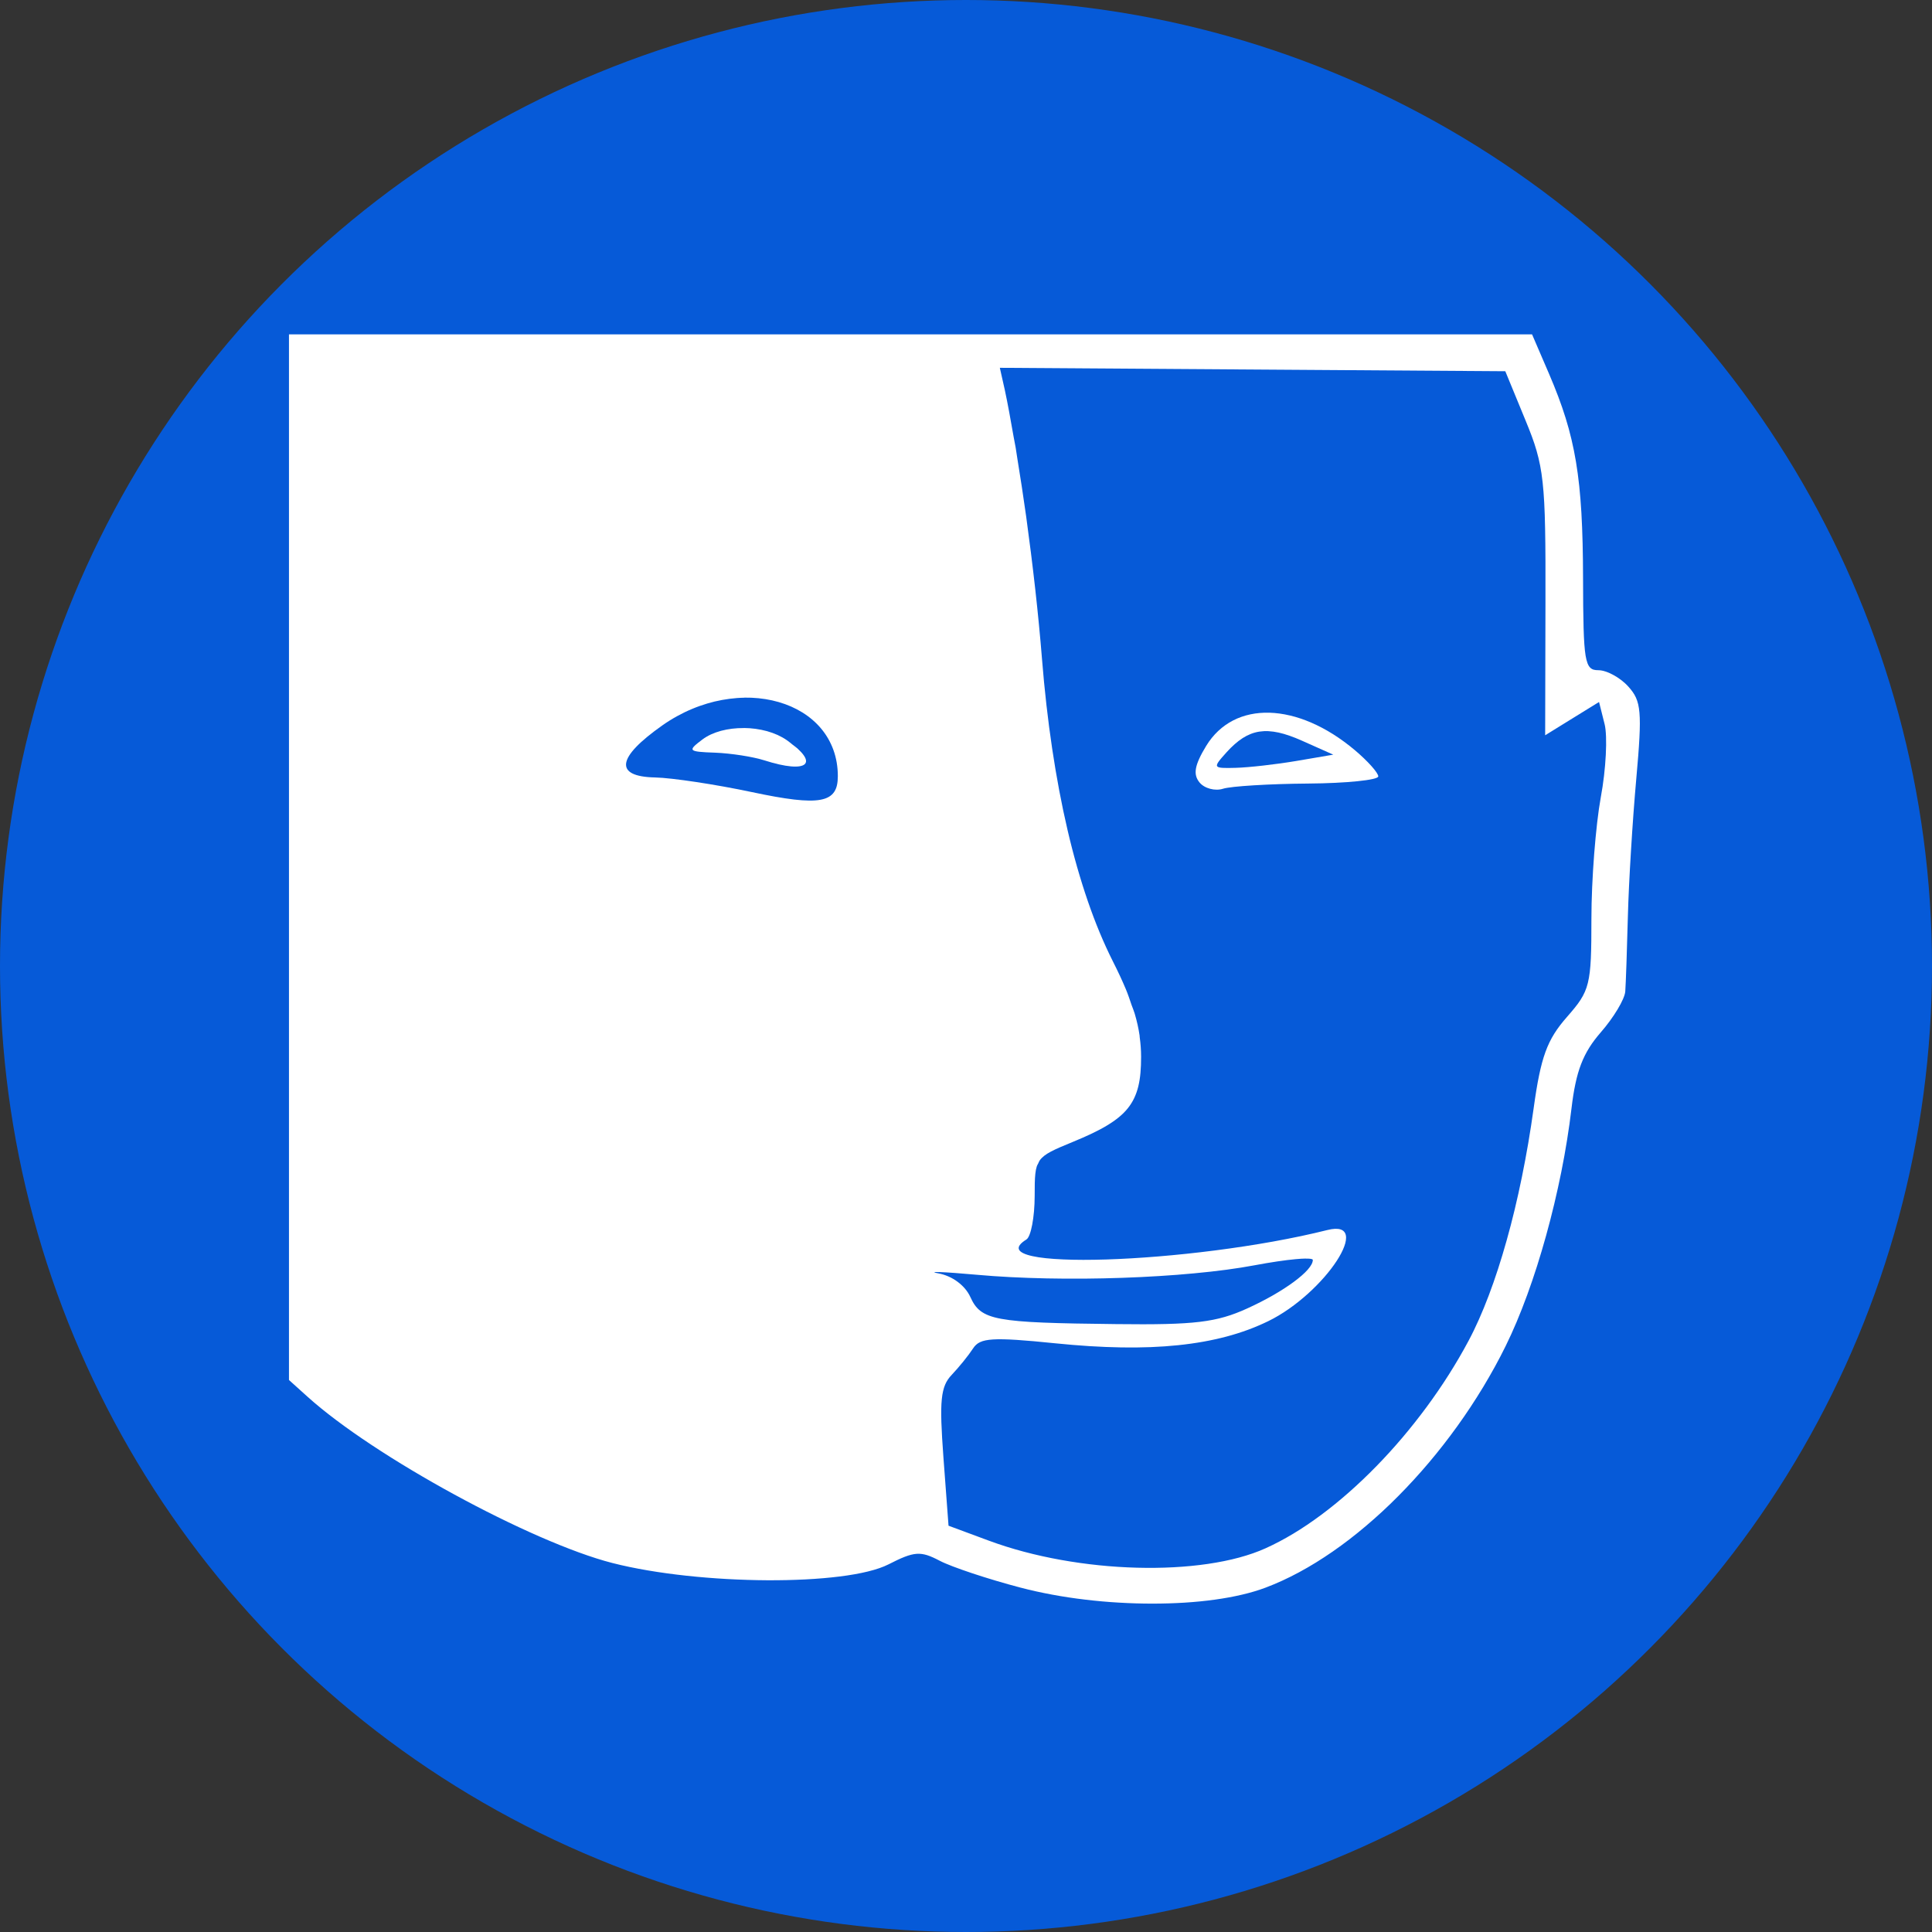 <?xml version="1.0" encoding="UTF-8" standalone="no"?>
<!-- Created with Inkscape (http://www.inkscape.org/) -->

<svg
   width="68.446mm"
   height="68.446mm"
   version="1.1"
   viewBox="0 0 68.446 68.446"
   xml:space="preserve"
   id="svg16"
   sodipodi:docname="handicapIcon.svg"
   inkscape:version="1.3-beta (cedbd6c6ff, 2023-05-28)"
   xmlns:inkscape="http://www.inkscape.org/namespaces/inkscape"
   xmlns:sodipodi="http://sodipodi.sourceforge.net/DTD/sodipodi-0.dtd"
   xmlns="http://www.w3.org/2000/svg"
   xmlns:svg="http://www.w3.org/2000/svg"><rect x="0" y="0" width="68.446" height="68.446" fill="#333333" stroke="none"/><defs
     id="defs16" /><sodipodi:namedview
     id="namedview16"
     pagecolor="#ffffff"
     bordercolor="#666666"
     borderopacity="1.0"
     inkscape:showpageshadow="2"
     inkscape:pageopacity="0.0"
     inkscape:pagecheckerboard="0"
     inkscape:deskcolor="#d1d1d1"
     inkscape:document-units="mm"
     inkscape:zoom="0.4012831"
     inkscape:cx="9.9680251"
     inkscape:cy="532.04334"
     inkscape:window-width="1366"
     inkscape:window-height="705"
     inkscape:window-x="1432"
     inkscape:window-y="-8"
     inkscape:window-maximized="1"
     inkscape:current-layer="svg16" /><g
     id="g2"
     transform="translate(-193.106,-192.312)"><circle
       style="fill:#065ad8;fill-opacity:1;stroke-width:0.147;stroke-linecap:round;stroke-linejoin:round"
       id="circle334"
       cx="227.329"
       cy="226.535"
       r="34.223" /><g
       stroke-width="0.922"
       id="g3"
       transform="matrix(1.19,0,0,1.19,370.848,-39.732)"
       style="fill:#ffffff"><path
         d="m -140.76,204.95 v 31.129 l 0.549,0.495 c 0.247,0.223 0.535,0.457 0.857,0.699 0.321,0.241 0.675,0.49 1.052,0.739 0.377,0.25 0.777,0.501 1.19,0.748 0.413,0.247 0.84,0.491 1.27,0.725 0.43,0.235 0.863,0.46 1.291,0.671 0.427,0.211 0.849,0.408 1.254,0.585 0.406,0.177 0.796,0.335 1.16,0.468 0.364,0.133 0.704,0.241 1.008,0.319 0.325,0.083 0.678,0.156 1.048,0.219 0.37,0.063 0.758,0.116 1.155,0.159 0.397,0.043 0.802,0.075 1.205,0.098 0.404,0.022 0.807,0.035 1.199,0.037 0.393,0.002 0.775,-0.007 1.137,-0.025 0.362,-0.019 0.705,-0.048 1.018,-0.087 0.313,-0.039 0.597,-0.089 0.842,-0.149 0.123,-0.03 0.236,-0.063 0.338,-0.098 0.102,-0.035 0.193,-0.073 0.273,-0.113 0.194,-0.099 0.35,-0.174 0.485,-0.226 0.067,-0.026 0.129,-0.046 0.188,-0.061 0.058,-0.015 0.113,-0.024 0.167,-0.028 0.053,-0.004 0.105,-0.002 0.157,0.005 0.052,0.007 0.105,0.019 0.159,0.036 0.109,0.035 0.228,0.09 0.371,0.165 0.089,0.047 0.224,0.104 0.39,0.168 0.167,0.064 0.366,0.134 0.584,0.207 0.436,0.145 0.948,0.298 1.431,0.425 v -5.3e-4 c 0.303,0.08 0.618,0.149 0.941,0.209 0.322,0.06 0.652,0.11 0.985,0.149 0.333,0.04 0.669,0.07 1.003,0.089 0.335,0.02 0.668,0.03 0.995,0.03 0.327,1.2e-4 0.649,-0.01 0.961,-0.029 0.311,-0.02 0.613,-0.049 0.899,-0.089 0.287,-0.04 0.559,-0.089 0.812,-0.149 0.253,-0.059 0.487,-0.129 0.698,-0.208 0.165,-0.062 0.332,-0.132 0.498,-0.208 0.167,-0.077 0.334,-0.16 0.501,-0.25 0.167,-0.09 0.335,-0.187 0.502,-0.29 0.167,-0.103 0.334,-0.213 0.501,-0.328 0.167,-0.116 0.333,-0.237 0.498,-0.364 0.165,-0.127 0.329,-0.26 0.492,-0.398 0.163,-0.138 0.325,-0.281 0.485,-0.429 0.16,-0.148 0.319,-0.301 0.475,-0.459 0.313,-0.315 0.618,-0.648 0.913,-0.997 0.294,-0.348 0.578,-0.712 0.849,-1.089 0.135,-0.188 0.267,-0.379 0.395,-0.573 0.128,-0.194 0.252,-0.391 0.373,-0.59 0.12,-0.199 0.236,-0.401 0.348,-0.604 0.112,-0.204 0.219,-0.409 0.321,-0.617 0.111,-0.225 0.22,-0.465 0.327,-0.719 0.107,-0.254 0.211,-0.521 0.313,-0.799 0.101,-0.278 0.2,-0.566 0.294,-0.862 0.094,-0.296 0.184,-0.6 0.27,-0.909 0.086,-0.309 0.166,-0.623 0.242,-0.94 0.075,-0.317 0.146,-0.636 0.21,-0.955 0.064,-0.319 0.122,-0.637 0.172,-0.953 0.051,-0.316 0.095,-0.628 0.131,-0.935 0.033,-0.277 0.07,-0.519 0.117,-0.736 0.046,-0.217 0.101,-0.409 0.169,-0.584 0.068,-0.176 0.148,-0.336 0.244,-0.49 0.096,-0.154 0.209,-0.302 0.341,-0.454 0.096,-0.11 0.189,-0.227 0.274,-0.344 0.085,-0.117 0.163,-0.234 0.229,-0.344 0.066,-0.111 0.121,-0.214 0.16,-0.305 0.039,-0.091 0.063,-0.168 0.067,-0.226 0.017,-0.23 0.052,-1.241 0.078,-2.247 0.013,-0.503 0.047,-1.214 0.093,-1.955 0.045,-0.741 0.101,-1.511 0.157,-2.132 0.045,-0.502 0.077,-0.897 0.093,-1.215 0.017,-0.318 0.018,-0.557 0.001,-0.748 -0.008,-0.095 -0.021,-0.178 -0.038,-0.252 -0.018,-0.074 -0.04,-0.14 -0.067,-0.2 -0.027,-0.06 -0.06,-0.116 -0.098,-0.169 -0.038,-0.054 -0.081,-0.106 -0.13,-0.16 -0.06,-0.067 -0.131,-0.131 -0.206,-0.189 -0.075,-0.058 -0.156,-0.11 -0.237,-0.154 -0.081,-0.044 -0.161,-0.08 -0.237,-0.104 -0.076,-0.025 -0.148,-0.038 -0.21,-0.038 -0.051,0 -0.097,-0.004 -0.137,-0.015 -0.04,-0.011 -0.075,-0.031 -0.106,-0.061 -0.031,-0.031 -0.057,-0.073 -0.08,-0.132 -0.022,-0.058 -0.041,-0.132 -0.057,-0.225 -0.031,-0.187 -0.049,-0.451 -0.06,-0.826 -0.011,-0.374 -0.015,-0.859 -0.016,-1.484 -7.6e-4,-0.37 -0.005,-0.714 -0.013,-1.036 -0.008,-0.322 -0.02,-0.622 -0.036,-0.904 -0.017,-0.282 -0.038,-0.547 -0.064,-0.798 -0.027,-0.252 -0.059,-0.49 -0.097,-0.72 -0.038,-0.23 -0.083,-0.45 -0.134,-0.667 -0.051,-0.217 -0.109,-0.429 -0.175,-0.641 -0.066,-0.212 -0.139,-0.424 -0.221,-0.641 -0.082,-0.217 -0.171,-0.438 -0.27,-0.668 l -0.508,-1.18 h -18.503 z m 21.163,0.995 7.524,0.051 h 1.3e-4 l 7.524,0.051 h 1.3e-4 l 0.602,1.463 c 0.07,0.169 0.131,0.324 0.186,0.471 0.055,0.148 0.102,0.289 0.143,0.432 0.041,0.143 0.076,0.287 0.106,0.441 0.03,0.154 0.054,0.318 0.074,0.5 0.02,0.182 0.036,0.382 0.048,0.608 0.012,0.226 0.021,0.479 0.026,0.766 0.012,0.574 0.013,1.286 0.011,2.201 l -0.009,3.956 0.802,-0.496 h 1.3e-4 l 0.802,-0.495 0.166,0.661 c 0.023,0.091 0.036,0.22 0.042,0.376 0.006,0.156 0.003,0.339 -0.007,0.536 -0.01,0.197 -0.028,0.409 -0.053,0.624 -0.025,0.215 -0.057,0.432 -0.096,0.641 -0.038,0.208 -0.075,0.466 -0.108,0.754 -0.033,0.288 -0.063,0.605 -0.089,0.933 -0.025,0.327 -0.046,0.665 -0.06,0.992 -0.014,0.328 -0.022,0.646 -0.022,0.934 0,0.495 -0.003,0.877 -0.017,1.183 -0.007,0.153 -0.018,0.287 -0.032,0.407 -0.015,0.12 -0.033,0.226 -0.057,0.322 -0.024,0.097 -0.053,0.184 -0.089,0.266 -0.036,0.083 -0.079,0.161 -0.129,0.239 -0.05,0.078 -0.108,0.157 -0.176,0.24 -0.067,0.083 -0.143,0.172 -0.229,0.27 -0.148,0.169 -0.271,0.327 -0.375,0.494 -0.052,0.083 -0.1,0.169 -0.143,0.258 -0.044,0.09 -0.083,0.184 -0.12,0.285 -0.074,0.202 -0.135,0.43 -0.192,0.704 -0.057,0.274 -0.108,0.593 -0.161,0.976 -0.049,0.352 -0.103,0.699 -0.161,1.041 -0.059,0.342 -0.122,0.678 -0.189,1.007 -0.067,0.329 -0.139,0.651 -0.214,0.965 -0.075,0.314 -0.155,0.619 -0.238,0.915 -0.083,0.296 -0.169,0.581 -0.258,0.856 -0.089,0.275 -0.182,0.538 -0.277,0.79 -0.095,0.251 -0.193,0.49 -0.293,0.715 -0.1,0.225 -0.202,0.436 -0.307,0.632 -0.181,0.34 -0.378,0.676 -0.587,1.006 -0.209,0.33 -0.432,0.654 -0.664,0.969 -0.233,0.315 -0.476,0.622 -0.727,0.918 -0.251,0.296 -0.51,0.58 -0.775,0.851 h -1.3e-4 c -0.265,0.271 -0.535,0.528 -0.809,0.769 h -8e-5 c -0.273,0.241 -0.55,0.466 -0.827,0.672 h -1.3e-4 c -0.277,0.206 -0.555,0.394 -0.831,0.56 h -1.3e-4 c -0.138,0.083 -0.276,0.161 -0.413,0.233 h -1.3e-4 c -0.137,0.072 -0.273,0.139 -0.408,0.2 h -1.3e-4 c -0.119,0.054 -0.245,0.104 -0.377,0.15 h -1.3e-4 c -0.132,0.046 -0.271,0.089 -0.415,0.128 h -1.3e-4 c -0.144,0.039 -0.294,0.074 -0.448,0.105 h -1.4e-4 c -0.154,0.031 -0.314,0.059 -0.477,0.083 h -1.3e-4 c -0.327,0.048 -0.671,0.081 -1.026,0.1 h -1.4e-4 c -0.355,0.019 -0.721,0.023 -1.093,0.013 h -1.3e-4 c -0.372,-0.01 -0.75,-0.034 -1.128,-0.073 -0.378,-0.039 -0.757,-0.092 -1.13,-0.159 h -1.3e-4 c -0.373,-0.067 -0.742,-0.148 -1.099,-0.243 h -1.3e-4 c -0.358,-0.095 -0.705,-0.204 -1.036,-0.326 h -1.3e-4 l -1.211,-0.449 h -1.3e-4 l -0.152,-2.036 c -0.031,-0.422 -0.052,-0.765 -0.061,-1.047 -0.009,-0.282 -0.005,-0.504 0.013,-0.683 0.009,-0.09 0.021,-0.169 0.038,-0.24 0.016,-0.071 0.036,-0.134 0.06,-0.191 l 1.3e-4,-1.4e-4 c 0.024,-0.057 0.052,-0.109 0.084,-0.156 0.032,-0.048 0.069,-0.092 0.11,-0.135 0.109,-0.115 0.235,-0.261 0.351,-0.404 0.116,-0.143 0.221,-0.284 0.288,-0.387 0.026,-0.04 0.054,-0.075 0.088,-0.106 h 1.3e-4 c 0.033,-0.031 0.072,-0.057 0.118,-0.079 h 1.3e-4 c 0.046,-0.022 0.1,-0.04 0.164,-0.053 h 1.4e-4 c 0.064,-0.013 0.139,-0.023 0.226,-0.028 h 1.4e-4 c 0.175,-0.011 0.402,-0.006 0.702,0.013 h 1.3e-4 c 0.3,0.019 0.673,0.053 1.141,0.101 h 1.3e-4 c 0.355,0.036 0.696,0.064 1.025,0.085 h 1.3e-4 c 0.329,0.02 0.645,0.033 0.949,0.038 h 1.3e-4 c 0.304,0.005 0.597,0.002 0.878,-0.009 h 1.3e-4 c 0.281,-0.011 0.552,-0.03 0.812,-0.057 h 1.3e-4 c 0.26,-0.027 0.51,-0.062 0.75,-0.105 h 1.3e-4 c 0.24,-0.043 0.471,-0.094 0.693,-0.153 h 1.4e-4 c 0.222,-0.059 0.435,-0.127 0.64,-0.202 h 1.3e-4 c 0.205,-0.076 0.402,-0.16 0.592,-0.252 h 1.3e-4 c 0.107,-0.052 0.212,-0.109 0.316,-0.171 h 1.4e-4 c 0.104,-0.062 0.206,-0.128 0.306,-0.198 h 1.3e-4 c 0.2,-0.14 0.391,-0.294 0.569,-0.454 0.177,-0.16 0.34,-0.327 0.485,-0.492 0.144,-0.165 0.269,-0.329 0.37,-0.484 0.101,-0.155 0.177,-0.3 0.224,-0.429 0.024,-0.064 0.04,-0.124 0.048,-0.179 0.008,-0.055 0.009,-0.104 5.3e-4,-0.148 -0.008,-0.043 -0.025,-0.081 -0.051,-0.111 -0.026,-0.03 -0.061,-0.053 -0.106,-0.068 h -1.3e-4 c -0.045,-0.015 -0.1,-0.021 -0.165,-0.019 h -1.3e-4 c -0.065,0.003 -0.141,0.014 -0.228,0.036 h -1.4e-4 c -0.255,0.064 -0.52,0.124 -0.791,0.182 h -1.3e-4 c -0.271,0.057 -0.548,0.111 -0.83,0.162 h -1.3e-4 c -0.563,0.101 -1.142,0.189 -1.718,0.263 -0.575,0.074 -1.147,0.134 -1.694,0.179 h -1.3e-4 c -0.547,0.045 -1.071,0.076 -1.551,0.091 h -1.3e-4 c -0.48,0.015 -0.916,0.015 -1.288,-0.002 h -1.4e-4 c -0.186,-0.008 -0.356,-0.02 -0.508,-0.036 h -1.3e-4 c -0.152,-0.016 -0.285,-0.036 -0.397,-0.061 -0.112,-0.024 -0.204,-0.053 -0.272,-0.086 h -1.3e-4 c -0.034,-0.016 -0.062,-0.034 -0.084,-0.052 v 1.4e-4 h -1.4e-4 v -1.4e-4 c -0.022,-0.018 -0.038,-0.038 -0.047,-0.059 v -1.3e-4 c -0.009,-0.021 -0.012,-0.042 -0.008,-0.065 v -1.3e-4 c 0.004,-0.023 0.015,-0.046 0.033,-0.071 v -1.3e-4 h 1.4e-4 c 0.036,-0.05 0.1,-0.104 0.195,-0.163 0.034,-0.021 0.066,-0.073 0.095,-0.149 v -1.4e-4 c 0.029,-0.076 0.056,-0.176 0.078,-0.294 0.022,-0.117 0.04,-0.252 0.053,-0.396 0.013,-0.144 0.019,-0.299 0.02,-0.456 2.6e-4,-0.283 0.001,-0.496 0.02,-0.664 v -1.3e-4 c 0.009,-0.084 0.023,-0.157 0.044,-0.221 v -1.3e-4 c 0.01,-0.032 0.028,-0.057 0.042,-0.085 v -1.4e-4 c 0.014,-0.028 0.024,-0.06 0.042,-0.086 v -1.3e-4 c 0.036,-0.051 0.081,-0.097 0.136,-0.14 v -1.3e-4 h 1.3e-4 c 0.056,-0.043 0.122,-0.085 0.202,-0.127 h 1.3e-4 c 0.159,-0.084 0.371,-0.172 0.653,-0.288 h 1.3e-4 c 0.207,-0.085 0.394,-0.167 0.562,-0.247 h 1.3e-4 c 0.169,-0.081 0.319,-0.16 0.453,-0.241 h 1.3e-4 c 0.134,-0.081 0.251,-0.162 0.354,-0.247 h 1.3e-4 c 0.103,-0.085 0.191,-0.173 0.266,-0.267 v -1.4e-4 c 0.075,-0.094 0.137,-0.193 0.188,-0.3 v -1.3e-4 c 0.051,-0.107 0.091,-0.222 0.122,-0.346 v -1.4e-4 c 0.03,-0.125 0.052,-0.259 0.065,-0.406 v -1.3e-4 c 0.013,-0.147 0.019,-0.305 0.019,-0.478 v -1.3e-4 c 0,-0.198 -0.015,-0.391 -0.042,-0.587 -0.002,-0.015 -0.001,-0.03 -0.003,-0.046 v -1.3e-4 c -0.031,-0.212 -0.079,-0.427 -0.146,-0.654 v -1.3e-4 c -0.024,-0.082 -0.065,-0.176 -0.095,-0.261 -0.052,-0.151 -0.098,-0.297 -0.167,-0.461 v -1.3e-4 c -0.108,-0.258 -0.237,-0.535 -0.391,-0.839 v -1.3e-4 c -0.135,-0.268 -0.264,-0.551 -0.388,-0.848 v -1.3e-4 c -0.124,-0.298 -0.242,-0.61 -0.354,-0.936 v -1.3e-4 c -0.112,-0.326 -0.219,-0.666 -0.32,-1.02 v -1.4e-4 c -0.101,-0.353 -0.196,-0.72 -0.284,-1.099 v -1.3e-4 c -0.089,-0.379 -0.171,-0.77 -0.247,-1.173 v -1.3e-4 c -0.076,-0.403 -0.146,-0.818 -0.21,-1.244 v -1.3e-4 c -0.064,-0.426 -0.121,-0.863 -0.172,-1.31 v -1.4e-4 c -0.051,-0.447 -0.095,-0.905 -0.132,-1.371 v -1.3e-4 c -0.052,-0.65 -0.12,-1.35 -0.2,-2.067 v -1.3e-4 c -0.08,-0.716 -0.172,-1.449 -0.27,-2.162 v -1.3e-4 c -0.084,-0.605 -0.174,-1.18 -0.264,-1.735 -0.016,-0.1 -0.031,-0.214 -0.048,-0.312 v -1.3e-4 c -0.02,-0.12 -0.041,-0.208 -0.061,-0.324 -0.088,-0.502 -0.176,-0.995 -0.263,-1.398 v -1.3e-4 z m -7.608,9.819 c 0.072,-0.001 0.144,-2.3e-4 0.215,0.003 h 1.3e-4 c 0.142,0.006 0.281,0.02 0.417,0.042 0.136,0.022 0.268,0.051 0.395,0.088 0.128,0.037 0.251,0.082 0.368,0.133 0.118,0.052 0.23,0.111 0.337,0.177 0.106,0.066 0.206,0.139 0.299,0.219 v 1.4e-4 c 0.093,0.08 0.179,0.166 0.257,0.26 0.078,0.093 0.148,0.193 0.209,0.299 0.061,0.106 0.113,0.218 0.156,0.336 v 1.3e-4 c 0.043,0.118 0.075,0.242 0.098,0.372 0.022,0.13 0.034,0.266 0.034,0.407 0,0.101 -0.008,0.192 -0.026,0.271 v 1.4e-4 c -0.018,0.079 -0.047,0.148 -0.087,0.206 -0.041,0.058 -0.093,0.106 -0.16,0.144 -0.067,0.038 -0.147,0.065 -0.243,0.083 -0.096,0.018 -0.209,0.026 -0.339,0.025 -0.13,-10e-4 -0.278,-0.012 -0.446,-0.031 -0.168,-0.02 -0.355,-0.048 -0.564,-0.085 -0.209,-0.037 -0.44,-0.083 -0.695,-0.137 -0.536,-0.114 -1.129,-0.22 -1.652,-0.299 -0.261,-0.04 -0.505,-0.072 -0.716,-0.096 -0.211,-0.024 -0.388,-0.038 -0.516,-0.041 -0.153,-0.003 -0.285,-0.015 -0.397,-0.035 -0.112,-0.02 -0.204,-0.048 -0.275,-0.084 -0.036,-0.018 -0.066,-0.038 -0.092,-0.06 v -1.3e-4 c -0.026,-0.022 -0.046,-0.045 -0.062,-0.071 -0.015,-0.026 -0.026,-0.053 -0.031,-0.083 -0.005,-0.029 -0.006,-0.061 -0.001,-0.094 v -1.3e-4 c 0.01,-0.066 0.039,-0.14 0.089,-0.22 0.05,-0.081 0.12,-0.168 0.21,-0.262 0.09,-0.094 0.201,-0.195 0.331,-0.302 0.13,-0.107 0.281,-0.221 0.451,-0.341 0.142,-0.1 0.287,-0.19 0.434,-0.271 0.147,-0.081 0.295,-0.153 0.444,-0.215 h 1.3e-4 c 0.149,-0.063 0.299,-0.116 0.449,-0.161 h 1.3e-4 c 0.15,-0.045 0.3,-0.081 0.449,-0.108 h 1.3e-4 c 0.149,-0.027 0.297,-0.046 0.443,-0.057 h 1.3e-4 c 0.073,-0.005 0.146,-0.009 0.218,-0.01 z m 16.717,16.701 c 0.027,-2.8e-4 0.051,6e-5 0.073,9.3e-4 0.044,0.002 0.078,0.006 0.101,0.012 0.023,0.007 0.035,0.016 0.035,0.027 -3e-5,0.039 -0.013,0.083 -0.039,0.132 -0.026,0.048 -0.063,0.101 -0.112,0.156 -0.049,0.056 -0.108,0.114 -0.178,0.175 -0.07,0.061 -0.149,0.125 -0.237,0.19 -0.176,0.13 -0.386,0.265 -0.62,0.4 -0.235,0.134 -0.494,0.267 -0.769,0.392 -0.114,0.052 -0.224,0.098 -0.334,0.14 -0.11,0.042 -0.219,0.079 -0.331,0.111 -0.113,0.033 -0.229,0.061 -0.352,0.085 -0.123,0.024 -0.254,0.045 -0.396,0.062 -0.284,0.034 -0.612,0.054 -1.016,0.064 -0.404,0.01 -0.883,0.01 -1.469,0.003 -0.914,-0.01 -1.622,-0.022 -2.175,-0.045 -0.277,-0.011 -0.515,-0.026 -0.721,-0.044 -0.206,-0.018 -0.379,-0.041 -0.526,-0.068 -0.147,-0.027 -0.269,-0.06 -0.37,-0.099 -0.101,-0.039 -0.183,-0.084 -0.252,-0.137 -0.068,-0.053 -0.123,-0.113 -0.171,-0.181 v -1.4e-4 c -0.048,-0.069 -0.088,-0.146 -0.128,-0.233 v -1.3e-4 c -0.039,-0.086 -0.093,-0.169 -0.157,-0.245 -0.064,-0.076 -0.14,-0.146 -0.223,-0.208 -0.083,-0.062 -0.174,-0.115 -0.27,-0.157 -0.096,-0.042 -0.196,-0.074 -0.298,-0.092 -0.094,-0.017 -0.132,-0.028 -0.121,-0.035 0.011,-0.006 0.072,-0.008 0.175,-0.004 0.208,0.008 0.588,0.035 1.091,0.08 0.319,0.029 0.656,0.052 1.004,0.07 0.348,0.018 0.709,0.03 1.076,0.038 0.367,0.007 0.741,0.01 1.116,0.007 0.375,-0.003 0.752,-0.011 1.124,-0.024 0.373,-0.013 0.741,-0.03 1.101,-0.053 0.359,-0.022 0.71,-0.049 1.046,-0.081 0.336,-0.031 0.657,-0.067 0.958,-0.107 0.301,-0.04 0.583,-0.085 0.84,-0.133 0.238,-0.045 0.466,-0.083 0.673,-0.114 0.207,-0.031 0.394,-0.054 0.551,-0.068 0.118,-0.011 0.219,-0.017 0.299,-0.018 z"
         id="path1"
         style="fill:#ffffff" /><path
         d="m -127.22,216.67 1.3e-4,1.3e-4 c -0.117,-0.001 -0.233,0.005 -0.347,0.019 -0.114,0.014 -0.224,0.035 -0.33,0.063 -0.106,0.029 -0.207,0.065 -0.301,0.108 h -1.4e-4 c -0.094,0.044 -0.18,0.095 -0.257,0.153 -0.112,0.084 -0.194,0.149 -0.242,0.199 -0.024,0.025 -0.04,0.046 -0.046,0.065 -0.006,0.018 -0.004,0.034 0.009,0.046 0.025,0.026 0.089,0.042 0.197,0.054 0.108,0.012 0.26,0.019 0.462,0.026 0.235,0.009 0.517,0.039 0.782,0.08 0.265,0.041 0.514,0.094 0.681,0.147 h 1.4e-4 c 0.163,0.052 0.312,0.093 0.445,0.123 h 1.4e-4 c 0.133,0.03 0.25,0.049 0.352,0.058 0.101,0.009 0.186,0.008 0.254,-0.003 0.068,-0.011 0.118,-0.03 0.151,-0.059 0.016,-0.014 0.028,-0.031 0.035,-0.049 0.007,-0.019 0.01,-0.039 0.008,-0.062 -0.004,-0.045 -0.027,-0.099 -0.07,-0.159 -0.043,-0.061 -0.105,-0.128 -0.187,-0.203 -0.036,-0.033 -0.092,-0.071 -0.136,-0.106 -0.056,-0.045 -0.104,-0.087 -0.174,-0.136 -0.085,-0.06 -0.179,-0.112 -0.279,-0.158 -0.1,-0.045 -0.206,-0.083 -0.316,-0.114 -0.11,-0.03 -0.224,-0.053 -0.34,-0.069 -0.116,-0.016 -0.233,-0.024 -0.35,-0.025 z"
         id="path2"
         style="fill:#ffffff" /><path
         d="m -108.33,218.11 c -9e-5,-0.027 -0.02,-0.069 -0.055,-0.122 v -1.3e-4 c -0.035,-0.053 -0.087,-0.117 -0.15,-0.188 -0.127,-0.142 -0.302,-0.311 -0.494,-0.473 -0.107,-0.09 -0.214,-0.174 -0.322,-0.253 -0.108,-0.079 -0.216,-0.153 -0.324,-0.221 -0.108,-0.068 -0.217,-0.131 -0.325,-0.188 -0.108,-0.057 -0.216,-0.109 -0.324,-0.156 -0.107,-0.046 -0.214,-0.087 -0.321,-0.123 -0.106,-0.036 -0.211,-0.066 -0.316,-0.09 -0.104,-0.025 -0.207,-0.044 -0.309,-0.058 -0.102,-0.014 -0.202,-0.022 -0.301,-0.025 v 3.9e-4 c -0.099,-0.003 -0.195,-1.9e-4 -0.29,0.008 -0.095,0.008 -0.188,0.022 -0.278,0.041 -0.09,0.019 -0.179,0.044 -0.264,0.074 -0.086,0.03 -0.169,0.066 -0.249,0.107 -0.08,0.041 -0.157,0.088 -0.231,0.14 -0.074,0.052 -0.145,0.11 -0.212,0.173 -0.067,0.063 -0.131,0.132 -0.191,0.206 v 1.3e-4 c -0.06,0.074 -0.116,0.154 -0.168,0.239 v 1.3e-4 c -0.087,0.143 -0.155,0.267 -0.205,0.377 -2e-5,3e-5 1e-5,1e-4 0,1.3e-4 v 1.3e-4 c -3e-5,6e-5 -1.1e-4,1.8e-4 -1.4e-4,2.6e-4 -2e-5,8e-5 3e-5,1.4e-4 0,2.6e-4 -0.05,0.11 -0.083,0.206 -0.098,0.291 0,3e-5 1e-5,9e-5 0,1.3e-4 v 1.3e-4 c -0.015,0.085 -0.014,0.16 0.004,0.228 v 1.3e-4 c 0.018,0.069 0.052,0.131 0.102,0.192 0.037,0.045 0.084,0.083 0.138,0.115 0.054,0.032 0.115,0.056 0.178,0.073 0.063,0.017 0.129,0.026 0.195,0.026 0.065,8e-5 0.129,-0.009 0.188,-0.028 0.059,-0.019 0.175,-0.037 0.333,-0.055 0.158,-0.017 0.358,-0.033 0.587,-0.047 0.458,-0.028 1.03,-0.048 1.606,-0.052 0.288,-0.002 0.563,-0.01 0.814,-0.022 0.25,-0.012 0.476,-0.028 0.666,-0.048 0.19,-0.019 0.344,-0.042 0.45,-0.066 0.053,-0.012 0.095,-0.025 0.123,-0.038 0.028,-0.013 0.042,-0.026 0.043,-0.04 z m -3.266,-1.347 c 0.095,0.005 0.193,0.019 0.297,0.041 0.104,0.023 0.213,0.054 0.329,0.095 0.116,0.04 0.237,0.089 0.367,0.147 l 0.933,0.416 -1.097,0.187 c -0.302,0.051 -0.656,0.1 -0.983,0.137 -0.327,0.037 -0.628,0.063 -0.823,0.068 -0.173,0.005 -0.302,0.007 -0.393,0.001 -0.045,-0.003 -0.081,-0.008 -0.108,-0.016 -0.027,-0.008 -0.044,-0.019 -0.053,-0.034 v -1.3e-4 c -0.009,-0.015 -0.009,-0.033 -5.1e-4,-0.057 v -1.3e-4 c 0.008,-0.023 0.025,-0.051 0.049,-0.085 v -1.3e-4 -1.3e-4 c 0.048,-0.067 0.127,-0.155 0.233,-0.273 v -1.3e-4 c 0.081,-0.09 0.161,-0.17 0.241,-0.24 v -1.3e-4 c 0.08,-0.07 0.159,-0.131 0.239,-0.182 0.08,-0.051 0.161,-0.092 0.243,-0.124 0.083,-0.032 0.167,-0.055 0.255,-0.068 0.088,-0.013 0.178,-0.018 0.273,-0.013 z"
         id="path3"
         style="fill:#ffffff" /></g></g></svg>
